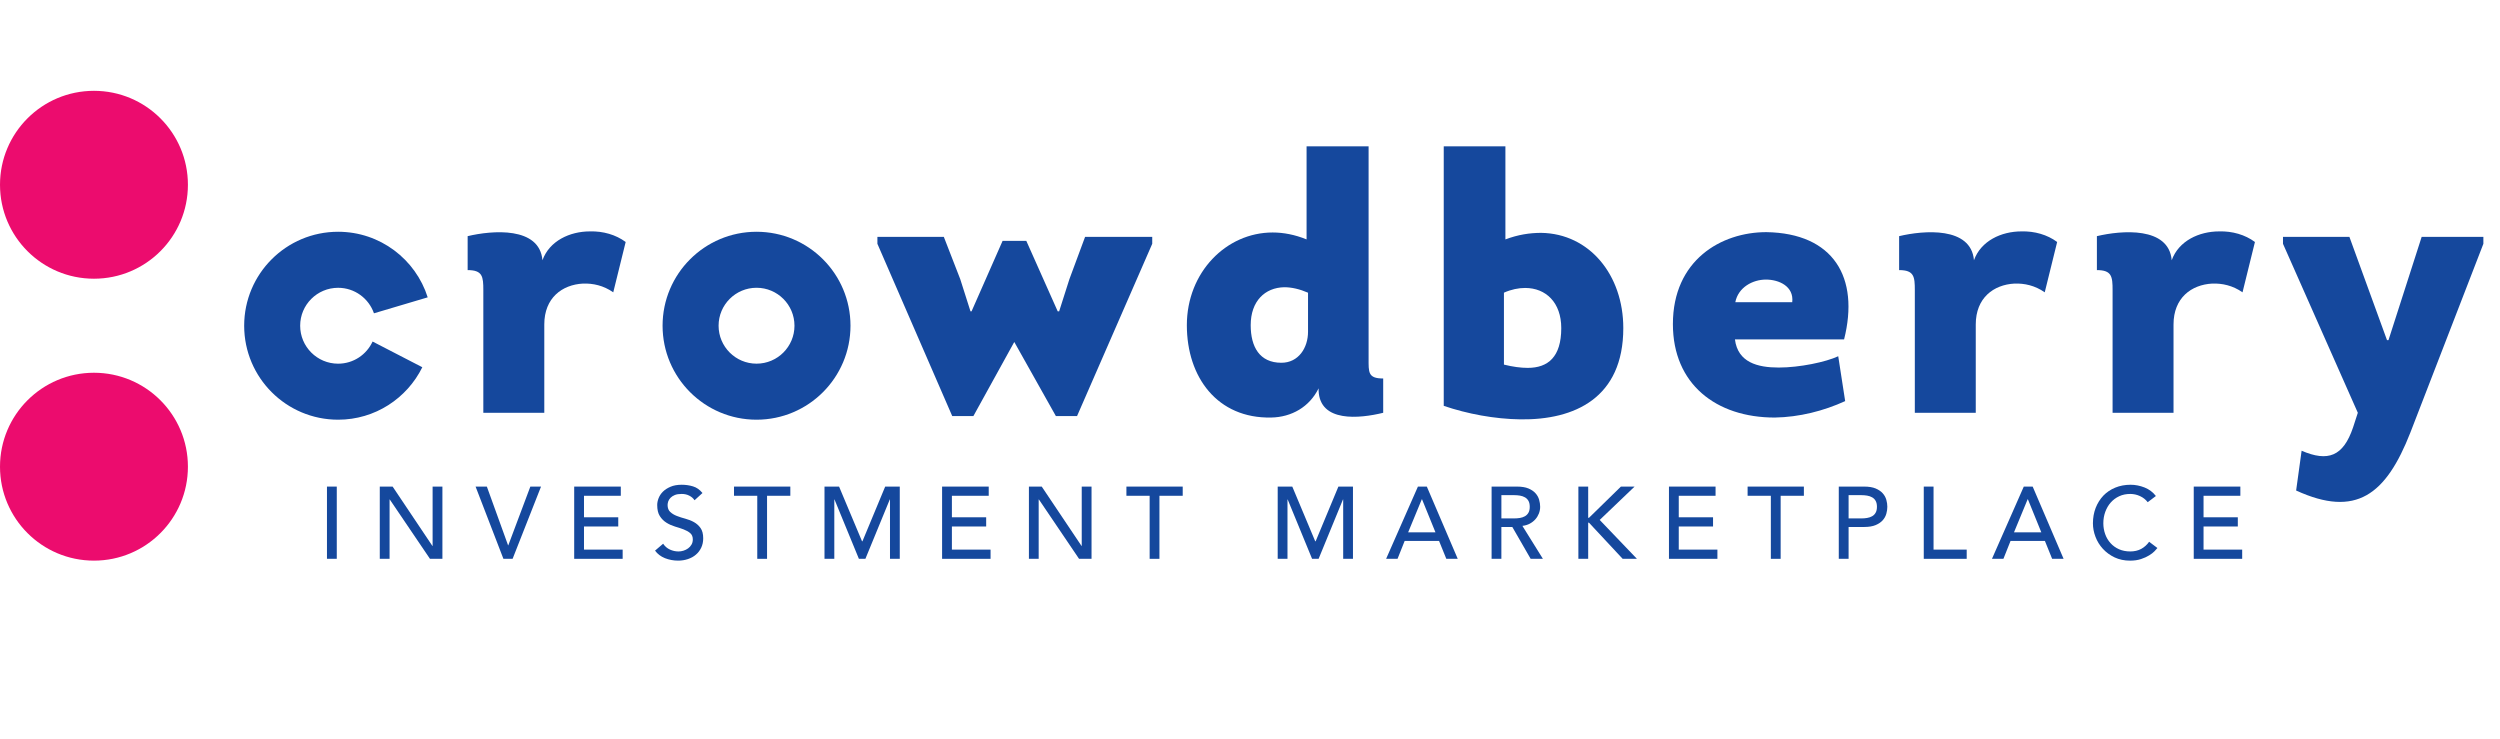 <?xml version="1.0" encoding="utf-8"?>
<!-- Generator: Adobe Illustrator 15.1.0, SVG Export Plug-In . SVG Version: 6.00 Build 0)  -->
<!DOCTYPE svg PUBLIC "-//W3C//DTD SVG 1.1//EN" "http://www.w3.org/Graphics/SVG/1.1/DTD/svg11.dtd">
<svg version="1.1" id="Layer_1" xmlns="http://www.w3.org/2000/svg" xmlns:xlink="http://www.w3.org/1999/xlink" x="0px" y="0px"
	 width="275.543px" height="81.5px" viewBox="0 0 275.543 81.5" enable-background="new 0 0 275.543 81.5" xml:space="preserve">
<path fill="#15489D" d="M73.089,59.926c0.194,0.291,0.445,0.507,0.745,0.644c0.307,0.141,0.62,0.21,0.942,0.21
	c0.18,0,0.361-0.026,0.549-0.084c0.188-0.058,0.361-0.143,0.513-0.254c0.152-0.11,0.281-0.249,0.376-0.416
	c0.097-0.163,0.146-0.354,0.146-0.573c0-0.306-0.098-0.539-0.295-0.702c-0.192-0.161-0.437-0.296-0.726-0.405
	c-0.289-0.108-0.601-0.213-0.944-0.311c-0.339-0.104-0.655-0.245-0.942-0.425c-0.289-0.18-0.531-0.422-0.726-0.725
	c-0.199-0.302-0.291-0.713-0.291-1.23c0-0.234,0.05-0.479,0.151-0.743c0.102-0.261,0.26-0.504,0.475-0.72
	c0.219-0.217,0.497-0.398,0.842-0.544c0.337-0.146,0.75-0.22,1.229-0.22c0.433,0,0.852,0.06,1.249,0.18
	c0.397,0.119,0.744,0.363,1.042,0.732l-0.874,0.797c-0.134-0.208-0.325-0.379-0.577-0.505c-0.245-0.128-0.525-0.191-0.84-0.191
	c-0.299,0-0.551,0.037-0.748,0.115c-0.198,0.081-0.358,0.183-0.477,0.305c-0.12,0.122-0.203,0.259-0.257,0.399
	c-0.044,0.142-0.072,0.276-0.072,0.395c0,0.337,0.101,0.595,0.293,0.774c0.196,0.18,0.437,0.328,0.725,0.438
	c0.289,0.114,0.606,0.215,0.947,0.305c0.336,0.09,0.657,0.215,0.941,0.375c0.291,0.162,0.532,0.38,0.728,0.653
	c0.191,0.272,0.291,0.649,0.291,1.129c0,0.383-0.072,0.725-0.218,1.036c-0.146,0.306-0.343,0.564-0.592,0.773
	c-0.246,0.213-0.539,0.37-0.876,0.484c-0.336,0.113-0.699,0.171-1.076,0.171c-0.509,0-0.999-0.092-1.452-0.271
	c-0.459-0.185-0.82-0.459-1.094-0.832L73.089,59.926z"/>
<polygon fill="#15489D" points="80.9,53.63 80.9,54.643 83.464,54.643 83.464,61.592 84.542,61.592 84.542,54.643 87.108,54.643 
	87.108,53.63 "/>
<polygon fill="#15489D" points="97.563,53.63 95.057,59.657 95.01,59.657 92.48,53.63 90.874,53.63 90.874,61.592 91.955,61.592 
	91.955,55.048 91.975,55.048 94.665,61.592 95.382,61.592 98.07,55.048 98.092,55.048 98.092,61.592 99.17,61.592 99.17,53.63 "/>
<polygon fill="#15489D" points="103.835,53.63 103.835,61.592 109.177,61.592 109.177,60.577 104.915,60.577 104.915,58.028 
	108.693,58.028 108.693,57.014 104.915,57.014 104.915,54.643 108.974,54.643 108.974,53.63 "/>
<polygon fill="#15489D" points="119.225,53.63 119.225,60.172 119.203,60.172 114.817,53.63 113.404,53.63 113.404,61.592 
	114.48,61.592 114.48,55.048 114.504,55.048 118.93,61.592 120.306,61.592 120.306,53.63 "/>
<polygon fill="#15489D" points="124.15,53.63 124.15,54.643 126.711,54.643 126.711,61.592 127.79,61.592 127.79,54.643 
	130.355,54.643 130.355,53.63 "/>
<polygon fill="#15489D" points="147.514,53.63 145.008,59.657 144.959,59.657 142.432,53.63 140.825,53.63 140.825,61.592 
	141.903,61.592 141.903,55.048 141.924,55.048 144.614,61.592 145.333,61.592 148.02,55.048 148.042,55.048 148.042,61.592 
	149.12,61.592 149.12,53.63 "/>
<path fill="#15489D" d="M156.709,55.025h0.021l1.484,3.65h-3.014L156.709,55.025z M156.28,53.63l-3.506,7.962h1.258l0.785-1.969
	h3.793l0.799,1.969h1.258l-3.406-7.962H156.28z"/>
<path fill="#15489D" d="M165.479,57.138h1.416c0.209,0,0.418-0.016,0.627-0.05c0.201-0.034,0.387-0.097,0.547-0.187
	c0.162-0.091,0.291-0.219,0.389-0.387c0.098-0.169,0.146-0.389,0.146-0.657c0-0.271-0.049-0.492-0.146-0.66
	c-0.098-0.166-0.227-0.297-0.389-0.385c-0.16-0.092-0.346-0.154-0.547-0.188c-0.209-0.034-0.418-0.05-0.627-0.05h-1.416V57.138z
	 M164.401,53.63h2.797c0.51,0,0.93,0.07,1.26,0.206c0.33,0.141,0.592,0.315,0.781,0.531c0.191,0.211,0.324,0.453,0.4,0.718
	c0.072,0.267,0.113,0.523,0.113,0.772c0,0.252-0.047,0.498-0.137,0.734c-0.092,0.235-0.221,0.452-0.389,0.641
	c-0.164,0.189-0.375,0.352-0.619,0.485c-0.242,0.129-0.516,0.209-0.814,0.242l2.26,3.629h-1.35l-2.02-3.507h-1.205v3.507h-1.078
	V53.63z"/>
<polygon fill="#15489D" points="178.653,53.63 175.133,57.07 175.045,57.07 175.045,53.63 173.965,53.63 173.965,61.592 
	175.045,61.592 175.045,57.609 175.133,57.609 178.846,61.592 180.418,61.592 176.315,57.307 180.159,53.63 "/>
<polygon fill="#15489D" points="183.948,53.63 183.948,61.592 189.288,61.592 189.288,60.577 185.028,60.577 185.028,58.028 
	188.807,58.028 188.807,57.014 185.028,57.014 185.028,54.643 189.084,54.643 189.084,53.63 "/>
<polygon fill="#15489D" points="192.616,53.63 192.616,54.643 195.178,54.643 195.178,61.592 196.258,61.592 196.258,54.643 
	198.819,54.643 198.819,53.63 "/>
<path fill="#15489D" d="M203.747,57.138h1.414c0.211,0,0.42-0.016,0.623-0.05c0.209-0.034,0.391-0.097,0.551-0.187
	c0.166-0.091,0.293-0.219,0.389-0.387c0.098-0.169,0.148-0.389,0.148-0.657c0-0.271-0.051-0.492-0.148-0.66
	c-0.096-0.166-0.223-0.297-0.389-0.385c-0.16-0.092-0.342-0.154-0.551-0.188c-0.203-0.034-0.412-0.05-0.623-0.05h-1.414V57.138z
	 M202.665,53.63h2.801c0.51,0,0.93,0.07,1.258,0.206c0.33,0.141,0.59,0.315,0.781,0.531c0.191,0.211,0.324,0.453,0.4,0.718
	c0.076,0.267,0.111,0.523,0.111,0.772c0,0.246-0.035,0.505-0.111,0.769c-0.076,0.268-0.209,0.505-0.4,0.721
	c-0.191,0.212-0.451,0.389-0.781,0.528c-0.328,0.137-0.748,0.207-1.258,0.207h-1.719v3.507h-1.082V53.63z"/>
<polygon fill="#15489D" points="212.032,53.63 212.032,61.592 216.764,61.592 216.764,60.577 213.11,60.577 213.11,53.63 "/>
<path fill="#15489D" d="M223.483,55.025h0.025l1.482,3.65h-3.014L223.483,55.025z M223.057,53.63l-3.508,7.962h1.262l0.785-1.969
	h3.789l0.797,1.969h1.262l-3.408-7.962H223.057z"/>
<path fill="#15489D" d="M236.715,55.35c-0.223-0.29-0.508-0.516-0.852-0.673c-0.344-0.159-0.701-0.236-1.07-0.236
	c-0.449,0-0.855,0.081-1.219,0.252c-0.365,0.168-0.674,0.401-0.932,0.691c-0.26,0.292-0.459,0.635-0.604,1.028
	c-0.143,0.393-0.215,0.815-0.215,1.266c0,0.418,0.07,0.816,0.205,1.192c0.133,0.376,0.326,0.702,0.584,0.987
	c0.254,0.285,0.566,0.511,0.934,0.676c0.367,0.162,0.781,0.246,1.246,0.246c0.459,0,0.857-0.094,1.205-0.28
	c0.342-0.188,0.635-0.448,0.875-0.787l0.912,0.688c-0.061,0.082-0.168,0.2-0.316,0.353c-0.15,0.155-0.346,0.307-0.596,0.459
	c-0.246,0.154-0.547,0.29-0.895,0.406c-0.346,0.116-0.748,0.175-1.207,0.175c-0.627,0-1.197-0.12-1.705-0.358
	c-0.506-0.243-0.934-0.556-1.291-0.946s-0.629-0.83-0.814-1.319c-0.188-0.491-0.283-0.99-0.283-1.49
	c0-0.614,0.102-1.184,0.303-1.705c0.205-0.521,0.488-0.968,0.85-1.351c0.363-0.377,0.801-0.669,1.311-0.88
	c0.51-0.209,1.072-0.316,1.686-0.316c0.525,0,1.041,0.104,1.549,0.305c0.504,0.204,0.918,0.515,1.24,0.936L236.715,55.35z"/>
<polygon fill="#15489D" points="241.788,53.63 241.788,61.592 247.127,61.592 247.127,60.577 242.868,60.577 242.868,58.028 
	246.645,58.028 246.645,57.014 242.868,57.014 242.868,54.643 246.926,54.643 246.926,53.63 "/>
<path fill="#EC0C6E" d="M20.712,20.365c0,5.718-4.636,10.354-10.355,10.354C4.636,30.719,0,26.083,0,20.365
	C0,14.644,4.636,10.01,10.357,10.01C16.076,10.01,20.712,14.644,20.712,20.365"/>
<path fill="#EC0C6E" d="M20.712,51.438c0,5.719-4.636,10.354-10.355,10.354C4.636,61.792,0,57.156,0,51.438
	s4.636-10.355,10.357-10.355C16.076,41.083,20.712,45.719,20.712,51.438"/>
<path fill="#15489D" d="M65.018,25.504c1.447-0.04,2.856,0.361,3.942,1.167l-1.369,5.548c-1.084-0.762-2.251-1.002-3.337-0.964
	c-2.293,0.123-4.263,1.569-4.263,4.506v9.735h-6.72V31.979c0-1.488-0.08-2.209-1.728-2.209v-3.742
	c2.694-0.643,7.924-1.088,8.245,2.654C60.554,26.548,62.804,25.504,65.018,25.504"/>
<polygon fill="#15489D" points="104.952,45.858 96.705,26.871 96.705,26.105 104.025,26.105 105.837,30.771 106.963,34.313 
	107.083,34.313 110.503,26.548 113.117,26.548 116.577,34.313 116.737,34.313 117.866,30.771 119.596,26.105 126.996,26.105 
	126.996,26.871 118.709,45.858 116.376,45.858 111.791,37.691 107.284,45.858 "/>
<path fill="#15489D" d="M144.167,32.261c-0.928-0.403-1.811-0.603-2.617-0.603c-2.131,0.04-3.702,1.527-3.702,4.183
	c0,2.375,0.969,4.142,3.381,4.142c1.891,0,2.938-1.648,2.938-3.418V32.261z M145.333,42.8c-1.006,2.051-2.977,3.179-5.229,3.22
	c-5.917,0.12-9.293-4.426-9.293-10.179c0-5.831,4.343-10.217,9.454-10.217c1.205,0,2.453,0.241,3.742,0.762V16.131h6.836v23.372
	c0,1.529-0.08,2.213,1.609,2.213v3.78c-2.613,0.644-7,1.086-7.119-2.453V42.8z"/>
<path fill="#15489D" d="M165.76,40.186c0.967,0.241,1.852,0.361,2.617,0.361c2.248,0,3.701-1.206,3.701-4.384
	c0-2.814-1.691-4.425-3.984-4.425c-0.725,0-1.529,0.161-2.334,0.521V40.186z M159.125,16.131h6.797v10.257
	c1.369-0.523,2.695-0.723,3.941-0.723c5.311,0.08,9.053,4.625,9.053,10.499c0,7.684-5.35,10.139-11.346,10.057
	c-2.855-0.04-5.834-0.602-8.445-1.489V16.131z"/>
<path fill="#15489D" d="M197.536,33.308c0.199-1.77-1.488-2.494-2.896-2.494c-1.449,0-3.057,0.845-3.379,2.494H197.536z
	 M203.249,37.411h-12.029c0.32,2.535,2.496,3.099,4.828,3.099c2.293,0,5.189-0.605,6.557-1.247l0.764,4.945
	c-2.373,1.086-5.068,1.771-7.762,1.813c-6.479,0-11.225-3.703-11.225-10.299c0-7.04,5.309-10.137,10.299-10.137
	C202.079,25.703,204.977,30.571,203.249,37.411"/>
<path fill="#15489D" d="M222.793,25.504c1.447-0.04,2.855,0.361,3.941,1.167l-1.369,5.548c-1.086-0.762-2.25-1.002-3.336-0.964
	c-2.295,0.123-4.266,1.569-4.266,4.506v9.735h-6.717V31.979c0-1.488-0.08-2.209-1.73-2.209v-3.742
	c2.695-0.643,7.926-1.088,8.248,2.654C218.327,26.548,220.581,25.504,222.793,25.504"/>
<path fill="#15489D" d="M244.59,25.504c1.449-0.04,2.855,0.361,3.943,1.167l-1.369,5.548c-1.086-0.762-2.252-1.002-3.338-0.964
	c-2.295,0.123-4.266,1.569-4.266,4.506v9.735h-6.717V31.979c0-1.488-0.082-2.209-1.729-2.209v-3.742
	c2.693-0.643,7.924-1.088,8.246,2.654C240.125,26.548,242.377,25.504,244.59,25.504"/>
<path fill="#15489D" d="M265.667,47.667c-2.695,6.881-5.994,9.417-12.594,6.397l0.605-4.385c2.895,1.246,4.586,0.643,5.672-2.574
	l0.523-1.609l-8.248-18.625v-0.765h7.32l4.145,11.385h0.162l3.658-11.385h6.801v0.765L265.667,47.667z"/>
<path fill="#15489D" d="M83.384,40.082c-2.311,0-4.183-1.873-4.183-4.183c0-2.309,1.872-4.182,4.183-4.182
	c2.309,0,4.181,1.873,4.181,4.182C87.565,38.209,85.693,40.082,83.384,40.082 M83.384,25.544c-5.721,0-10.357,4.638-10.357,10.355
	c0,5.72,4.636,10.359,10.357,10.359c5.719,0,10.355-4.639,10.355-10.359C93.739,30.182,89.103,25.544,83.384,25.544"/>
<path fill="#15489D" d="M41.066,37.643c-0.66,1.439-2.109,2.441-3.799,2.441c-2.311,0-4.183-1.872-4.183-4.185
	c0-2.309,1.872-4.179,4.183-4.179c1.831,0,3.383,1.177,3.95,2.812l5.923-1.76c-1.326-4.189-5.245-7.228-9.873-7.228
	c-5.721,0-10.355,4.638-10.355,10.355c0,5.72,4.634,10.359,10.355,10.359c4.076,0,7.591-2.361,9.28-5.783L41.066,37.643z"/>
<rect x="36.037" y="53.63" fill="#15489D" width="1.081" height="7.959"/>
<polygon fill="#15489D" points="47.681,53.63 47.681,60.172 47.658,60.172 43.274,53.63 41.858,53.63 41.858,61.592 42.938,61.592 
	42.938,55.048 42.958,55.048 47.39,61.592 48.761,61.592 48.761,53.63 "/>
<polygon fill="#15489D" points="58.453,53.63 56.022,60.104 56,60.104 53.66,53.63 52.417,53.63 55.485,61.592 56.497,61.592 
	59.631,53.63 "/>
<polygon fill="#15489D" points="63.286,53.63 63.286,61.592 68.627,61.592 68.627,60.577 64.366,60.577 64.366,58.028 
	68.142,58.028 68.142,57.014 64.366,57.014 64.366,54.643 68.423,54.643 68.423,53.63 "/>
</svg>
